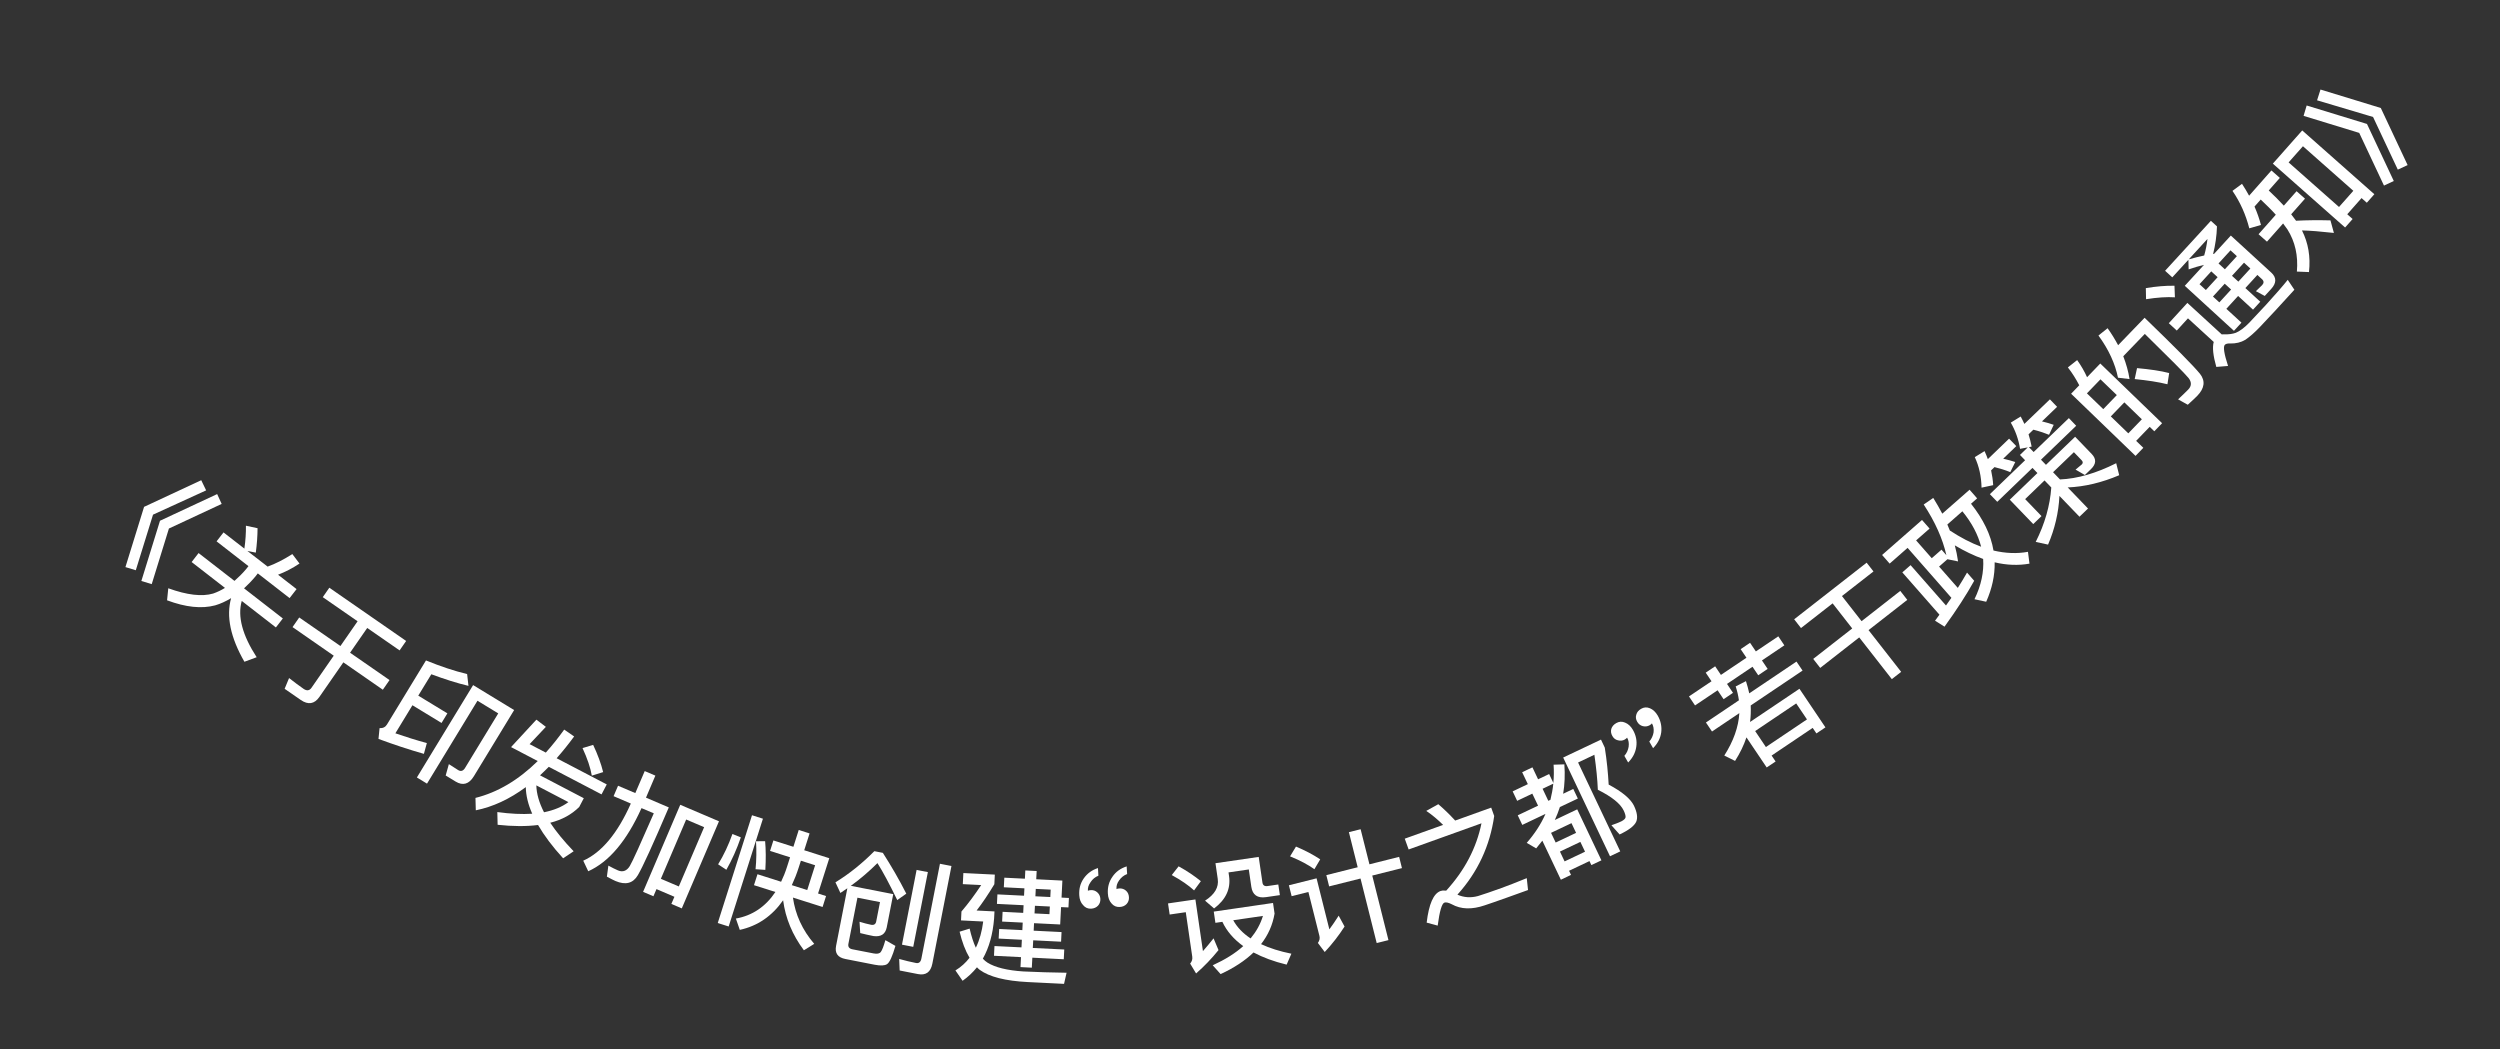 <svg width="81" height="34" viewBox="0 0 81 34" fill="none" xmlns="http://www.w3.org/2000/svg">
<rect x="0" y="0" width="81" height="34" fill="#333333" stroke="none"/>
<path d="M6.52 15.559L6.679 15.888L4.958 16.675L4.4 18.476L4.064 18.374L4.668 16.422L6.52 15.559ZM7.036 16.008L7.182 16.327L5.473 17.124L4.916 18.926L4.58 18.824L5.184 16.872L7.036 16.008Z" fill="white"/>
<path d="M8.345 17.114C8.343 17.365 8.325 17.629 8.288 17.905L8.016 17.851L8.671 18.358C8.924 18.267 9.192 18.13 9.472 17.952L9.704 18.259C9.473 18.414 9.24 18.532 9.009 18.621L9.609 19.087L9.383 19.378L8.353 18.578L8.277 18.676C8.153 18.823 8.029 18.949 7.907 19.062L9.164 20.038L8.939 20.329L7.833 19.47C7.691 19.973 7.853 20.579 8.316 21.294L7.919 21.441C7.466 20.654 7.325 19.968 7.488 19.38C7.316 19.484 7.143 19.563 6.973 19.613C6.537 19.73 6.017 19.676 5.413 19.45L5.452 19.06C6.061 19.28 6.544 19.336 6.905 19.231C7.036 19.186 7.165 19.124 7.289 19.048L6.209 18.21L6.434 17.919L7.597 18.821C7.725 18.708 7.852 18.584 7.974 18.44L8.05 18.343L7.017 17.54L7.242 17.25L7.918 17.775C7.956 17.51 7.971 17.263 7.968 17.033L8.345 17.114Z" fill="white"/>
<path d="M10.67 19.042L13.159 20.767L12.947 21.073L11.898 20.346L11.342 21.148L12.621 22.034L12.404 22.347L11.125 21.46L10.348 22.581C10.189 22.811 9.985 22.845 9.745 22.679L9.222 22.317L9.366 21.969C9.527 22.095 9.684 22.213 9.835 22.318C9.94 22.391 10.027 22.378 10.091 22.286L10.813 21.244L9.478 20.318L9.695 20.006L11.03 20.931L11.586 20.129L10.458 19.348L10.67 19.042Z" fill="white"/>
<path d="M13.363 22.85L12.81 23.759C13.127 23.868 13.468 23.977 13.83 24.076L13.734 24.425C13.243 24.285 12.752 24.122 12.263 23.941L12.298 23.592C12.407 23.598 12.487 23.558 12.539 23.472L13.802 21.398C14.271 21.59 14.714 21.738 15.135 21.84L15.178 22.222C14.814 22.136 14.413 22.009 13.975 21.846L13.552 22.539L14.495 23.113L14.306 23.424L13.363 22.85ZM14.761 25.322L14.44 25.126L14.543 24.758L14.843 24.95C14.932 25.004 15.007 24.98 15.066 24.884L16.143 23.114L15.47 22.704L13.835 25.39L13.507 25.19L15.329 22.197L16.658 23.006L15.352 25.152C15.196 25.408 14.997 25.465 14.761 25.322Z" fill="white"/>
<path d="M16.558 24.206L17.379 23.317L17.686 23.55L17.159 24.11L17.684 24.384C17.888 24.157 18.086 23.908 18.28 23.639L18.602 23.861C18.413 24.119 18.223 24.354 18.035 24.567L19.659 25.415L19.49 25.738L17.781 24.845C17.684 24.944 17.588 25.033 17.497 25.121L18.915 25.862L18.767 26.145C18.523 26.388 18.212 26.56 17.828 26.657C18.019 26.946 18.273 27.255 18.586 27.581L18.245 27.809C17.898 27.429 17.627 27.066 17.433 26.73C17.051 26.779 16.614 26.776 16.123 26.723L16.113 26.311C16.534 26.369 16.913 26.386 17.244 26.365C17.11 26.061 17.04 25.771 17.036 25.503C16.506 25.894 15.965 26.144 15.416 26.254L15.405 25.852C16.12 25.674 16.793 25.277 17.423 24.658L16.558 24.206ZM17.377 25.446C17.384 25.717 17.467 26.008 17.626 26.317C17.944 26.253 18.209 26.143 18.416 25.989L17.377 25.446ZM19.218 24.134C19.366 24.446 19.474 24.741 19.542 25.016L19.175 25.131C19.13 24.873 19.031 24.578 18.874 24.238L19.218 24.134Z" fill="white"/>
<path d="M23.295 26.61L22.09 29.432L21.752 29.287L21.851 29.056L21.27 28.807L21.171 29.039L20.836 28.896L22.04 26.075L23.295 26.61ZM21.412 28.473L21.994 28.721L22.814 26.8L22.232 26.552L21.412 28.473ZM20.889 24.983L21.234 25.13L20.93 25.844L21.669 26.16C21.157 27.359 20.823 28.091 20.665 28.358C20.509 28.622 20.266 28.683 19.942 28.545C19.883 28.52 19.791 28.472 19.663 28.404L19.711 28.046C19.831 28.111 19.935 28.164 20.023 28.201C20.178 28.267 20.308 28.218 20.405 28.06C20.501 27.897 20.757 27.328 21.183 26.352L20.785 26.183C20.306 27.244 19.733 27.925 19.059 28.229L18.897 27.886C19.494 27.619 20.01 27 20.439 26.035L19.88 25.796L20.025 25.458L20.584 25.696L20.889 24.983Z" fill="white"/>
<path d="M25.058 27.23L25.706 27.436L25.879 26.891L26.23 27.003L26.057 27.548L26.869 27.806L26.505 28.949L26.764 29.032L26.652 29.386L25.691 29.081C25.768 29.63 25.995 30.131 26.381 30.581L26.046 30.789C25.675 30.293 25.449 29.751 25.373 29.169C25.012 29.684 24.546 30.002 23.969 30.128L23.842 29.761C24.376 29.666 24.803 29.378 25.123 28.9L24.429 28.68L24.542 28.325L25.308 28.569C25.382 28.416 25.447 28.252 25.502 28.077L25.598 27.776L24.95 27.57L25.058 27.23ZM25.949 27.887L25.878 28.108C25.813 28.314 25.736 28.503 25.655 28.679L26.154 28.838L26.41 28.034L25.949 27.887ZM23.73 27.022L24.003 27.13C23.874 27.509 23.716 27.861 23.534 28.181L23.267 28.004C23.45 27.706 23.605 27.377 23.73 27.022ZM24.79 27.254C24.815 27.531 24.817 27.842 24.797 28.184L24.48 28.163C24.51 27.858 24.513 27.557 24.495 27.257L24.79 27.254ZM24.365 26.414L24.719 26.526L23.609 30.018L23.255 29.906L24.365 26.414Z" fill="white"/>
<path d="M28.512 29.228L27.781 29.085L27.488 30.581C27.47 30.675 27.511 30.736 27.617 30.757L28.3 30.89C28.418 30.914 28.498 30.897 28.538 30.843C28.581 30.787 28.631 30.658 28.686 30.461L29.012 30.647C28.914 30.982 28.826 31.181 28.741 31.238C28.666 31.288 28.531 31.294 28.342 31.258L27.388 31.071C27.141 31.022 27.043 30.881 27.089 30.645L27.454 28.78L27.229 28.932L27.068 28.587C27.508 28.318 27.928 27.981 28.329 27.578L28.604 27.632C28.879 28.061 29.135 28.502 29.364 28.955L29.071 29.162C28.821 28.649 28.61 28.249 28.429 27.965C28.166 28.227 27.881 28.473 27.567 28.701L28.941 28.97L28.729 30.053C28.683 30.268 28.543 30.359 28.304 30.329C28.151 30.299 28.006 30.266 27.871 30.232L27.849 29.865C27.991 29.909 28.115 29.941 28.225 29.963C28.315 29.98 28.372 29.943 28.389 29.856L28.512 29.228ZM29.698 28.185L30.063 28.256L29.589 30.678L29.224 30.607L29.698 28.185ZM29.742 31.56L29.149 31.444L29.133 31.07C29.322 31.123 29.505 31.167 29.678 31.201C29.772 31.22 29.831 31.17 29.853 31.056L30.454 27.986L30.827 28.059L30.208 31.223C30.154 31.498 29.997 31.61 29.742 31.56Z" fill="white"/>
<path d="M34.35 29.953L33.503 29.911L33.491 30.154L34.394 30.199L34.379 30.511L33.476 30.466L33.463 30.714L34.482 30.764L34.466 31.08L33.448 31.029L33.431 31.353L33.064 31.334L33.08 31.011L32.205 30.967L32.221 30.652L33.096 30.695L33.108 30.448L32.357 30.41L32.373 30.099L33.124 30.136L33.136 29.892L32.469 29.859L32.484 29.543L33.152 29.577L33.164 29.329L32.301 29.286L32.316 28.978L33.179 29.021L33.191 28.782L32.524 28.748L32.54 28.437L33.207 28.47L33.22 28.202L33.588 28.221L33.574 28.488L34.421 28.531L34.394 29.082L34.633 29.094L34.618 29.401L34.378 29.39L34.35 29.953ZM33.559 28.8L33.547 29.04L34.03 29.064L34.042 28.824L33.559 28.8ZM33.532 29.347L33.519 29.595L34.002 29.619L34.015 29.371L33.532 29.347ZM33.157 31.475C33.608 31.498 34.077 31.509 34.557 31.517L34.475 31.877L33.304 31.819C32.569 31.782 32.051 31.648 31.746 31.425C31.707 31.395 31.677 31.366 31.654 31.34C31.517 31.51 31.362 31.654 31.188 31.778L30.956 31.442C31.138 31.331 31.289 31.194 31.413 31.032C31.276 30.801 31.17 30.519 31.091 30.187L31.416 30.087C31.472 30.33 31.538 30.538 31.617 30.706C31.738 30.459 31.816 30.175 31.856 29.857L31.137 29.821L31.151 29.533C31.381 29.264 31.591 28.978 31.791 28.676L31.195 28.646L31.213 28.287L32.232 28.337L32.217 28.649C32.02 28.976 31.83 29.259 31.642 29.501L32.221 29.53L32.209 29.758C32.168 30.269 32.046 30.703 31.844 31.061C31.89 31.112 31.94 31.154 31.994 31.189C32.246 31.346 32.634 31.441 33.157 31.475Z" fill="white"/>
<path d="M36.504 28.071L36.519 28.319C36.409 28.361 36.325 28.43 36.258 28.526C36.192 28.618 36.165 28.712 36.175 28.808C36.194 28.794 36.226 28.788 36.27 28.786C36.349 28.781 36.423 28.805 36.482 28.858C36.541 28.91 36.573 28.98 36.578 29.068C36.584 29.156 36.556 29.23 36.503 29.289C36.447 29.349 36.372 29.381 36.281 29.386C36.173 29.393 36.082 29.354 36.013 29.27C35.941 29.19 35.902 29.084 35.895 28.952C35.882 28.744 35.932 28.565 36.043 28.407C36.15 28.248 36.304 28.135 36.504 28.071ZM35.574 28.125L35.588 28.373C35.483 28.415 35.398 28.484 35.336 28.58C35.269 28.672 35.239 28.766 35.248 28.862C35.263 28.849 35.295 28.843 35.343 28.84C35.423 28.835 35.492 28.859 35.552 28.912C35.611 28.965 35.647 29.035 35.652 29.122C35.657 29.21 35.63 29.284 35.577 29.343C35.52 29.403 35.446 29.435 35.354 29.441C35.246 29.447 35.16 29.408 35.091 29.324C35.014 29.244 34.976 29.138 34.968 29.006C34.956 28.799 35.002 28.62 35.113 28.461C35.224 28.302 35.377 28.189 35.574 28.125Z" fill="white"/>
<path d="M38.187 28.069C38.468 28.222 38.706 28.386 38.908 28.55L38.688 28.849C38.511 28.685 38.268 28.518 37.965 28.352L38.187 28.069ZM37.844 29.271L38.731 29.142L38.975 30.816C39.083 30.695 39.196 30.558 39.319 30.402L39.48 30.783C39.257 31.058 39.015 31.312 38.753 31.54L38.561 31.22C38.616 31.155 38.642 31.079 38.629 30.996L38.419 29.555L37.897 29.631L37.844 29.271ZM39.326 29.536L41.246 29.256L41.296 29.601C41.233 29.97 41.086 30.298 40.858 30.59C41.136 30.72 41.466 30.825 41.841 30.9L41.687 31.254C41.268 31.153 40.913 31.019 40.614 30.86C40.338 31.127 39.98 31.361 39.548 31.561L39.292 31.275C39.694 31.091 40.024 30.886 40.281 30.654C39.974 30.432 39.746 30.17 39.605 29.867L39.379 29.9L39.326 29.536ZM39.957 29.816C40.083 30.044 40.269 30.239 40.52 30.405C40.705 30.18 40.84 29.938 40.919 29.676L39.957 29.816ZM39.381 27.968L40.782 27.764L40.903 28.595C40.916 28.682 40.97 28.723 41.069 28.708L41.417 28.657L41.468 29.002L41.02 29.067C40.739 29.108 40.581 28.994 40.543 28.732L40.461 28.17L39.804 28.266L39.821 28.385C39.881 28.796 39.718 29.148 39.336 29.434L39.044 29.181C39.355 28.982 39.494 28.748 39.455 28.479L39.381 27.968Z" fill="white"/>
<path d="M42.973 28.354L43.989 28.099L43.704 26.962L44.084 26.867L44.37 28.004L45.332 27.762L45.423 28.127L44.461 28.368L44.986 30.46L44.605 30.555L44.081 28.464L43.064 28.719L42.973 28.354ZM41.99 27.429C42.29 27.556 42.551 27.693 42.775 27.843L42.587 28.162C42.386 28.019 42.124 27.878 41.798 27.746L41.99 27.429ZM41.76 28.683L42.657 28.458L43.071 30.111C43.17 29.979 43.269 29.83 43.373 29.668L43.564 30.02C43.374 30.315 43.159 30.592 42.921 30.845L42.699 30.551C42.751 30.48 42.77 30.405 42.75 30.327L42.392 28.9L41.849 29.036L41.76 28.683Z" fill="white"/>
<path d="M46.601 26.056C46.777 26.205 46.96 26.382 47.148 26.586L48.315 26.167L48.412 26.438C48.275 27.405 47.88 28.257 47.22 28.987C47.432 29.081 47.654 29.095 47.886 29.032C48.066 28.977 48.32 28.89 48.647 28.772C48.847 28.7 49.119 28.594 49.467 28.452L49.508 28.837L48.823 29.083C48.488 29.203 48.245 29.286 48.101 29.334C47.688 29.474 47.336 29.464 47.039 29.299C46.93 29.244 46.851 29.226 46.798 29.245C46.715 29.275 46.643 29.522 46.581 29.99L46.224 29.893C46.296 29.289 46.446 28.951 46.672 28.869C46.721 28.852 46.77 28.847 46.82 28.855C46.832 28.854 46.845 28.854 46.855 28.859C47.456 28.201 47.837 27.474 48 26.675L45.64 27.523L45.514 27.173L46.757 26.727C46.584 26.555 46.402 26.403 46.211 26.273L46.601 26.056Z" fill="white"/>
<path d="M50.647 24.544L51.872 23.963L51.995 24.223C52.062 24.643 52.1 25.041 52.121 25.421C52.558 25.652 52.831 25.881 52.94 26.104C53.043 26.321 53.068 26.495 53.014 26.622C52.954 26.757 52.776 26.895 52.475 27.037L52.21 26.738C52.34 26.694 52.448 26.652 52.531 26.612C52.616 26.568 52.661 26.524 52.668 26.481C52.674 26.438 52.656 26.363 52.608 26.262C52.502 26.038 52.224 25.815 51.77 25.588C51.757 25.262 51.72 24.885 51.658 24.454L51.13 24.705L52.496 27.585L52.164 27.743L50.647 24.544ZM49.01 25.64L49.502 25.406L49.318 25.02L49.651 24.862L49.834 25.249L50.192 25.079L50.329 25.368C50.347 25.173 50.35 24.973 50.336 24.776L50.685 24.765C50.71 25.099 50.697 25.415 50.646 25.718L50.974 25.562L51.122 25.873L50.54 26.149C50.494 26.295 50.436 26.433 50.376 26.568L51.102 26.223L51.886 27.875L51.56 28.029L51.499 27.899L50.837 28.213L50.901 28.346L50.572 28.503L49.972 27.238C49.906 27.322 49.84 27.407 49.772 27.488L49.466 27.309C49.724 27.014 49.929 26.7 50.074 26.37L49.322 26.727L49.175 26.416L49.833 26.104L49.647 25.714L49.156 25.947L49.01 25.64ZM50.234 25.914C50.276 25.743 50.309 25.568 50.327 25.391L49.98 25.556L50.165 25.946L50.234 25.914ZM50.542 27.591L50.693 27.909L51.355 27.595L51.204 27.277L50.542 27.591ZM51.065 26.985L50.916 26.67L50.254 26.984L50.404 27.298L51.065 26.985Z" fill="white"/>
<path d="M53.173 22.965C53.263 22.913 53.356 22.905 53.459 22.948C53.556 22.989 53.643 23.068 53.711 23.186C53.81 23.359 53.848 23.545 53.823 23.735C53.795 23.927 53.706 24.093 53.56 24.241L53.437 24.026C53.509 23.943 53.557 23.842 53.576 23.73C53.589 23.616 53.571 23.52 53.523 23.437C53.51 23.454 53.486 23.477 53.448 23.499C53.378 23.538 53.3 23.547 53.223 23.526C53.147 23.505 53.089 23.46 53.045 23.384C53.001 23.308 52.99 23.231 53.017 23.151C53.038 23.075 53.09 23.012 53.173 22.965ZM52.365 23.429C52.455 23.377 52.551 23.368 52.651 23.412C52.751 23.451 52.838 23.53 52.906 23.648C53.006 23.822 53.044 24.008 53.015 24.199C52.987 24.391 52.898 24.557 52.752 24.705L52.629 24.49C52.705 24.405 52.749 24.306 52.768 24.194C52.784 24.078 52.766 23.983 52.718 23.899C52.705 23.916 52.681 23.939 52.643 23.961C52.574 24.001 52.499 24.007 52.422 23.986C52.342 23.968 52.284 23.923 52.24 23.846C52.197 23.77 52.185 23.694 52.206 23.617C52.23 23.539 52.282 23.477 52.365 23.429Z" fill="white"/>
<path d="M58.302 22.316L59.144 23.567L58.852 23.763L58.731 23.584L57.4 24.48L57.53 24.672L57.241 24.866L56.585 23.891C56.499 24.151 56.375 24.403 56.216 24.654L55.867 24.48C56.163 24.016 56.327 23.558 56.355 23.105L55.469 23.701L55.272 23.409L56.341 22.69C56.319 22.536 56.285 22.385 56.236 22.24L56.569 22.069C56.612 22.204 56.647 22.335 56.676 22.465L58.206 21.435L58.403 21.727L56.723 22.857C56.731 23.04 56.725 23.218 56.702 23.392L58.302 22.316ZM57.215 24.204L58.546 23.309L58.197 22.791L56.867 23.686L57.215 24.204ZM54.723 22.564L55.453 22.073L55.265 21.794L55.571 21.588L55.758 21.867L56.585 21.311L56.397 21.032L56.702 20.827L56.89 21.106L57.617 20.617L57.813 20.909L57.087 21.398L57.272 21.673L56.967 21.879L56.781 21.603L55.955 22.159L56.149 22.448L55.844 22.654L55.65 22.365L54.919 22.856L54.723 22.564Z" fill="white"/>
<path d="M58.131 20.065L60.479 18.231L60.701 18.515L59.679 19.312L60.315 20.126L61.569 19.145L61.796 19.436L60.541 20.416L61.598 21.768L61.295 22.004L60.239 20.652L58.975 21.64L58.748 21.349L60.012 20.362L59.377 19.549L58.352 20.349L58.131 20.065Z" fill="white"/>
<path d="M60.98 17.981L62.273 16.847L62.518 17.126L62.082 17.509L62.589 18.086L62.905 17.809L63.063 17.989C62.944 17.46 62.7 16.914 62.328 16.346L62.637 16.133C62.745 16.305 62.842 16.476 62.93 16.643L63.814 15.867L64.059 16.147L63.861 16.321C64.259 16.823 64.504 17.327 64.589 17.837C64.98 17.93 65.353 17.944 65.706 17.879L65.755 18.262C65.396 18.326 65.017 18.313 64.627 18.219C64.636 18.642 64.543 19.07 64.353 19.497L63.973 19.415C64.189 18.97 64.283 18.531 64.254 18.11C63.952 18.002 63.647 17.855 63.336 17.67C63.381 17.843 63.418 18.018 63.441 18.19L63.097 18.119L62.826 18.357L63.433 19.048C63.541 18.88 63.639 18.713 63.732 18.552L63.964 18.817C63.713 19.271 63.392 19.765 63.002 20.304L62.695 20.111C62.744 20.046 62.788 19.981 62.838 19.916L61.635 18.545L61.903 18.311L63.05 19.618C63.112 19.532 63.169 19.451 63.225 19.369L61.806 17.751L61.225 18.261L60.98 17.981ZM64.189 17.714C64.087 17.319 63.886 16.938 63.581 16.566L63.094 16.994C63.121 17.061 63.151 17.125 63.175 17.189C63.523 17.416 63.86 17.594 64.189 17.714Z" fill="white"/>
<path d="M64.472 16.011L65.613 14.912L65.447 14.74L65.7 14.495L65.45 14.542C65.4 14.235 65.3 13.953 65.149 13.693L65.47 13.495C65.514 13.575 65.555 13.658 65.59 13.735L66.417 12.939L66.65 13.181L66.16 13.653C66.304 13.686 66.43 13.726 66.54 13.764L66.389 14.087C66.227 14.022 66.055 13.965 65.881 13.922L65.725 14.072C65.768 14.208 65.799 14.339 65.825 14.47L65.737 14.488L65.89 14.646L67.031 13.547L67.269 13.795L66.128 14.894L66.289 15.061L67.234 14.151L67.772 14.71C67.928 14.871 67.919 15.035 67.746 15.201L67.55 15.39L67.248 15.215L67.449 15.049C67.493 15.007 67.491 14.959 67.446 14.913L67.194 14.651L66.519 15.3L66.744 15.534C67.311 15.51 67.914 15.335 68.565 15.008L68.662 15.397C68.103 15.635 67.549 15.769 66.994 15.793L67.652 16.476L67.375 16.742L66.726 16.068C66.698 16.616 66.573 17.143 66.357 17.645L65.957 17.558C66.251 16.975 66.42 16.385 66.462 15.794L66.243 15.566L65.615 16.171L66.145 16.722L65.877 16.98L65.117 16.19L66.013 15.327L65.852 15.16L64.711 16.259L64.472 16.011ZM64.512 15.24C64.546 15.402 64.571 15.561 64.579 15.719L64.202 15.8C64.195 15.435 64.121 15.105 63.983 14.811L64.3 14.616C64.341 14.705 64.376 14.793 64.406 14.876L65.094 14.213L65.328 14.454L64.904 14.862C65.048 14.896 65.18 14.93 65.295 14.969L65.133 15.297C64.971 15.231 64.796 15.177 64.622 15.134L64.512 15.24Z" fill="white"/>
<path d="M68.049 11.778L70.052 13.712L69.799 13.974L69.65 13.829L69.211 14.284L69.444 14.509L69.191 14.771L67.104 12.757L67.368 12.483C67.263 12.282 67.144 12.089 66.999 11.904L67.3 11.667C67.431 11.849 67.536 12.034 67.621 12.222L68.049 11.778ZM68.957 14.04L69.396 13.585L68.829 13.037L68.39 13.492L68.957 14.04ZM68.146 13.256L68.585 12.801L68.055 12.29L67.616 12.745L68.146 13.256ZM69.24 11.927C69.659 11.965 70.005 12.015 70.281 12.087L70.225 12.45C69.929 12.376 69.575 12.323 69.164 12.282L69.24 11.927ZM69.485 10.296C70.478 11.255 71.077 11.861 71.28 12.112C71.459 12.34 71.429 12.579 71.193 12.823C71.138 12.881 71.032 12.979 70.884 13.114L70.57 12.939C70.698 12.818 70.809 12.714 70.898 12.622C71.01 12.507 71.013 12.382 70.909 12.248C70.781 12.092 70.306 11.617 69.492 10.819L68.794 11.542C68.889 11.789 68.959 12.034 68.997 12.282L68.623 12.238C68.53 11.781 68.321 11.324 67.99 10.871L68.286 10.634C68.419 10.819 68.53 11.003 68.627 11.185L69.485 10.296Z" fill="white"/>
<path d="M69.525 9.335C69.865 9.278 70.176 9.253 70.453 9.258L70.467 9.633C70.211 9.616 69.901 9.636 69.532 9.694L69.525 9.335ZM73.722 10.061C73.573 10.223 73.408 10.397 73.232 10.583C73.053 10.772 72.892 10.912 72.749 11.009C72.606 11.095 72.441 11.133 72.259 11.129C72.171 11.125 72.115 11.139 72.083 11.174C72.026 11.236 72.061 11.464 72.189 11.857L71.808 11.888C71.704 11.522 71.676 11.251 71.725 11.079L70.89 10.314L70.528 10.71L70.269 10.472L70.871 9.814L71.986 10.836C72.011 10.832 72.039 10.83 72.071 10.832C72.212 10.837 72.336 10.82 72.442 10.782C72.564 10.731 72.71 10.626 72.875 10.457C73.032 10.292 73.216 10.097 73.427 9.867C73.559 9.722 73.692 9.572 73.824 9.422C73.956 9.272 74.055 9.151 74.123 9.066L74.338 9.388L73.722 10.061ZM70.904 8.417L70.382 8.986L70.149 8.773L71.633 7.154L71.83 7.335C71.821 7.641 71.777 7.937 71.705 8.229C71.716 8.229 71.725 8.225 71.736 8.225L72.279 7.632L73.589 8.832C73.763 8.991 73.762 9.17 73.586 9.362L73.378 9.589L73.091 9.434L73.295 9.236C73.354 9.171 73.354 9.106 73.289 9.046L73.139 8.908L72.75 9.333L73.233 9.776L72.998 10.033L72.515 9.589L72.134 10.005L72.623 10.454L72.38 10.719L70.787 9.26L71.409 8.582C71.255 8.62 71.087 8.666 70.912 8.728L70.904 8.417ZM71.416 8.278C71.467 8.098 71.502 7.918 71.522 7.742L70.917 8.402C71.091 8.355 71.256 8.311 71.416 8.278ZM71.7 9.608L71.907 9.797L72.288 9.381L72.081 9.192L71.7 9.608ZM72.316 8.936L72.523 9.125L72.912 8.7L72.706 8.511L72.316 8.936ZM72.475 8.3L72.269 8.111L71.88 8.536L72.086 8.725L72.475 8.3ZM71.851 8.981L71.645 8.792L71.264 9.208L71.47 9.397L71.851 8.981Z" fill="white"/>
<path d="M74.592 4.226L76.929 6.293L76.685 6.569L76.514 6.418L76.051 6.942L76.225 7.096L75.981 7.371L73.64 5.302L74.592 4.226ZM75.784 6.706L76.248 6.182L74.615 4.738L74.151 5.262L75.784 6.706ZM73.046 6.693C73.135 6.894 73.204 7.094 73.255 7.289L72.877 7.398C72.764 6.957 72.584 6.551 72.332 6.184L72.641 5.956C72.728 6.086 72.801 6.215 72.871 6.341L73.594 5.523L73.867 5.764L73.507 6.172C73.687 6.342 73.853 6.505 73.996 6.663L74.409 6.195L74.682 6.437L74.234 6.943C74.29 7.013 74.342 7.087 74.392 7.152C74.739 7.133 75.11 7.13 75.507 7.14L75.618 7.547C75.189 7.499 74.845 7.472 74.584 7.466C74.787 7.87 74.866 8.318 74.811 8.815L74.419 8.799C74.464 8.283 74.362 7.831 74.114 7.435C74.068 7.373 74.021 7.305 73.972 7.24L73.45 7.83L73.177 7.589L73.736 6.957C73.594 6.798 73.428 6.636 73.247 6.465L73.046 6.693Z" fill="white"/>
<path d="M74.736 3.418L76.69 4.016L77.559 5.865L77.241 6.013L76.439 4.306L74.636 3.754L74.736 3.418ZM75.184 2.901L77.138 3.499L78.007 5.349L77.689 5.496L76.887 3.79L75.073 3.25L75.184 2.901Z" fill="white"/>
</svg>

